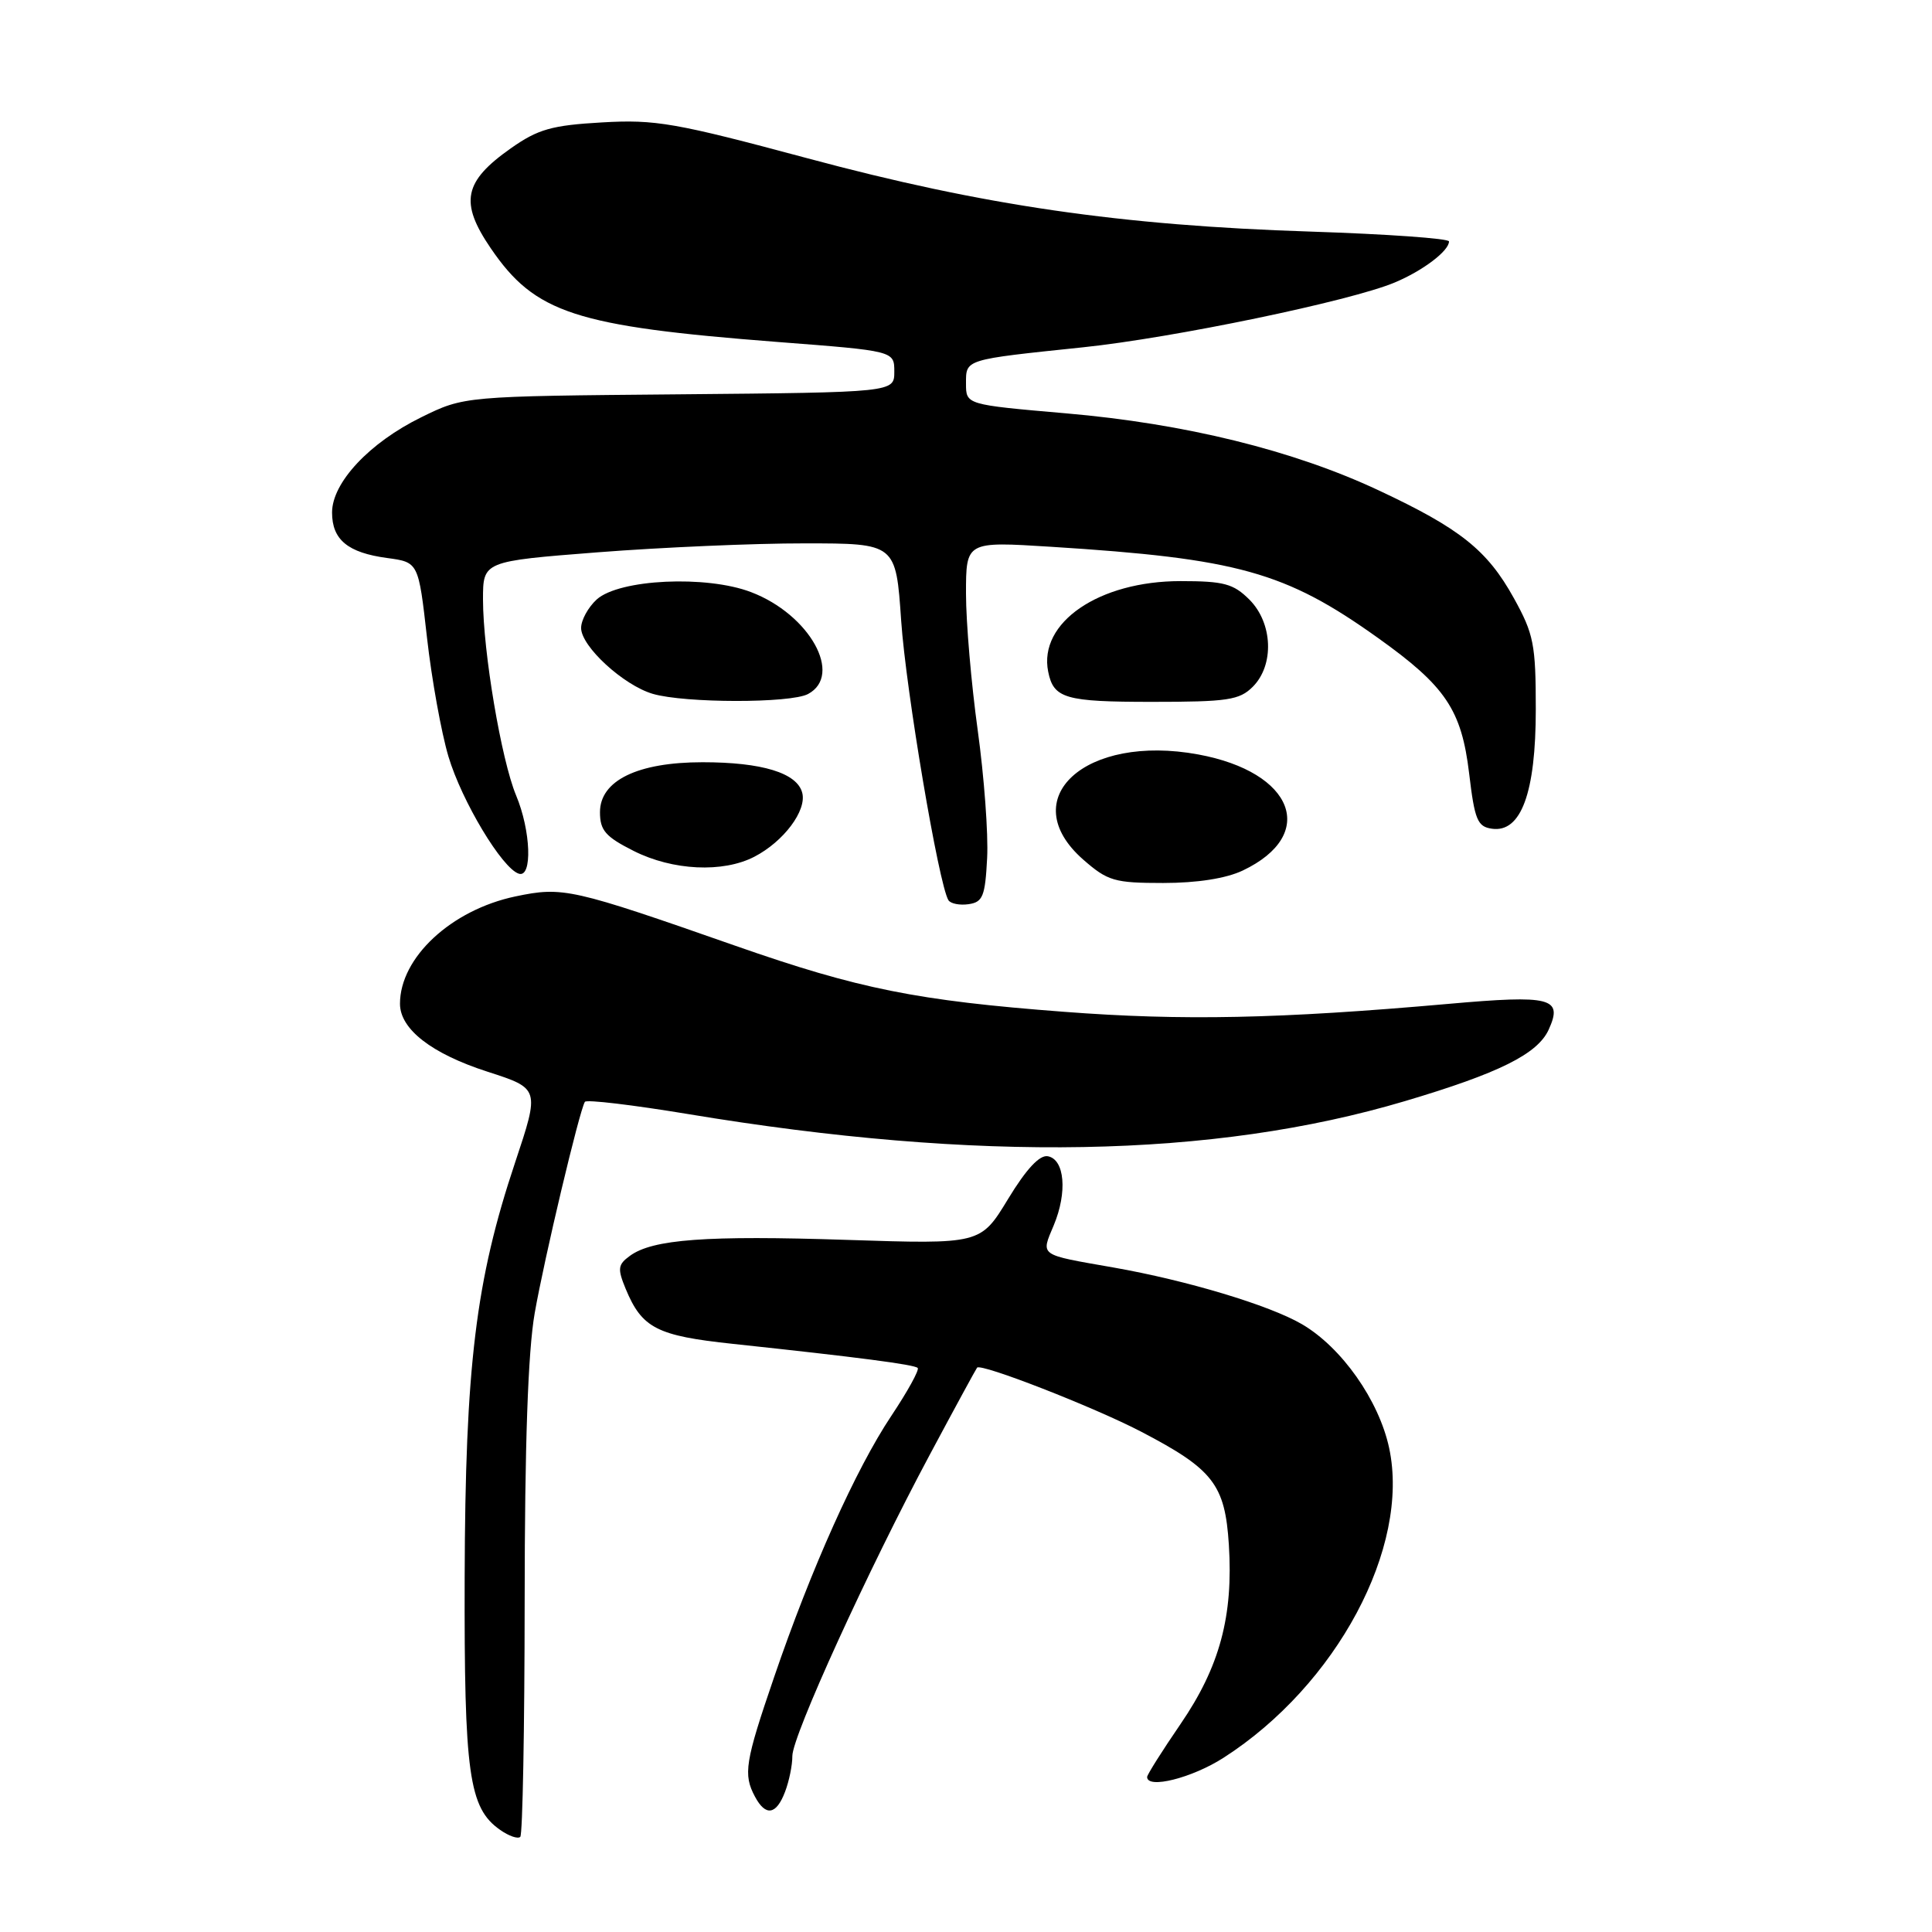 <?xml version="1.0" encoding="UTF-8" standalone="no"?>
<!DOCTYPE svg PUBLIC "-//W3C//DTD SVG 1.1//EN" "http://www.w3.org/Graphics/SVG/1.1/DTD/svg11.dtd" >
<svg xmlns="http://www.w3.org/2000/svg" xmlns:xlink="http://www.w3.org/1999/xlink" version="1.1" viewBox="0 0 256 256">
 <g >
 <path fill="currentColor"
d=" M 69.52 212.17 C 69.53 191.36 69.96 179.09 70.85 174.00 C 72.12 166.74 76.77 147.18 77.50 146.00 C 77.70 145.67 83.86 146.41 91.18 147.62 C 129.62 154.01 160.77 153.45 186.14 145.91 C 198.64 142.20 203.74 139.66 205.21 136.43 C 207.13 132.21 205.56 131.81 191.91 133.02 C 169.51 135.00 156.72 135.27 141.00 134.07 C 121.52 132.59 113.79 131.04 97.50 125.34 C 75.73 117.72 74.60 117.46 68.30 118.78 C 59.79 120.57 53.00 126.88 53.00 133.00 C 53.00 136.37 57.19 139.62 64.61 142.01 C 71.52 144.24 71.52 144.24 68.25 154.05 C 63.03 169.67 61.65 180.98 61.57 209.00 C 61.50 235.08 62.12 239.57 66.27 242.47 C 67.43 243.29 68.63 243.70 68.94 243.39 C 69.25 243.09 69.51 229.03 69.52 212.17 Z  M 104.02 237.43 C 104.56 236.02 105.00 233.89 104.99 232.68 C 104.99 230.03 115.00 208.08 123.22 192.72 C 126.52 186.55 129.34 181.37 129.47 181.22 C 130.02 180.62 144.88 186.42 151.14 189.67 C 160.76 194.68 162.32 196.69 162.83 204.68 C 163.43 214.14 161.62 220.86 156.43 228.44 C 153.99 232.00 152.00 235.16 152.00 235.46 C 152.00 237.09 157.96 235.59 162.13 232.91 C 177.11 223.30 186.88 205.01 184.07 191.87 C 182.71 185.54 177.77 178.53 172.51 175.46 C 168.19 172.94 157.26 169.66 147.54 167.95 C 137.55 166.20 137.91 166.46 139.63 162.35 C 141.45 157.99 141.08 153.63 138.85 153.21 C 137.76 153.00 136.00 154.88 133.57 158.88 C 129.93 164.87 129.93 164.87 112.19 164.29 C 93.59 163.68 86.47 164.20 83.46 166.41 C 81.87 167.57 81.80 168.10 82.91 170.79 C 85.07 175.99 87.04 177.00 97.12 178.07 C 113.78 179.85 121.14 180.81 121.60 181.26 C 121.84 181.51 120.27 184.36 118.11 187.60 C 113.41 194.64 107.48 207.87 102.58 222.21 C 98.71 233.51 98.46 235.12 100.04 238.07 C 101.45 240.71 102.86 240.49 104.02 237.43 Z  M 130.80 113.70 C 130.97 110.51 130.40 102.88 129.55 96.74 C 128.70 90.60 128.00 82.47 128.00 78.66 C 128.00 71.74 128.00 71.74 139.25 72.45 C 164.02 74.01 170.30 75.76 182.59 84.53 C 191.56 90.93 193.66 94.05 194.67 102.50 C 195.40 108.64 195.77 109.54 197.69 109.81 C 201.55 110.36 203.50 105.05 203.50 94.00 C 203.50 85.38 203.23 84.01 200.59 79.25 C 197.07 72.89 193.48 70.03 182.67 64.97 C 171.35 59.66 157.00 56.13 141.25 54.77 C 128.00 53.62 128.00 53.62 128.00 50.83 C 128.00 47.58 127.72 47.67 143.50 46.02 C 155.40 44.78 178.92 39.90 184.79 37.44 C 188.51 35.89 192.00 33.25 192.00 31.99 C 192.00 31.60 183.79 31.02 173.75 30.69 C 148.47 29.88 130.28 27.23 107.02 20.98 C 89.48 16.27 86.86 15.81 79.77 16.22 C 73.11 16.60 71.29 17.12 67.72 19.63 C 61.43 24.05 60.87 26.80 65.03 32.90 C 70.90 41.50 76.18 43.23 103.00 45.31 C 118.50 46.50 118.50 46.50 118.50 49.25 C 118.50 51.99 118.50 51.99 90.00 52.25 C 61.50 52.50 61.50 52.50 55.82 55.29 C 48.95 58.66 44.00 63.95 44.00 67.91 C 44.00 71.52 46.09 73.24 51.31 73.94 C 55.45 74.50 55.45 74.50 56.58 84.50 C 57.20 90.00 58.48 97.08 59.42 100.24 C 61.19 106.16 66.54 115.08 68.75 115.77 C 70.57 116.35 70.35 110.07 68.38 105.38 C 66.43 100.69 64.01 86.38 64.00 79.44 C 64.00 74.37 64.00 74.37 79.25 73.18 C 87.64 72.53 99.95 71.99 106.61 72.00 C 118.71 72.00 118.71 72.00 119.41 82.25 C 120.04 91.49 124.39 117.21 125.67 119.28 C 125.96 119.74 127.16 119.98 128.34 119.81 C 130.23 119.54 130.54 118.76 130.80 113.70 Z  M 164.67 115.35 C 174.65 110.61 171.47 102.31 158.78 99.97 C 143.80 97.20 134.35 105.83 143.53 113.90 C 146.78 116.74 147.66 117.00 154.13 117.00 C 158.63 117.00 162.46 116.40 164.67 115.35 Z  M 99.96 113.52 C 103.84 111.51 106.92 107.40 106.30 105.05 C 105.62 102.42 100.98 101.00 93.09 101.00 C 84.48 101.00 79.50 103.43 79.50 107.62 C 79.50 110.03 80.23 110.87 83.96 112.75 C 89.13 115.36 95.79 115.68 99.96 113.52 Z  M 107.07 91.96 C 111.76 89.45 107.27 81.41 99.52 78.46 C 93.59 76.19 82.05 76.74 79.07 79.43 C 77.93 80.47 77.00 82.17 77.00 83.21 C 77.00 85.65 82.61 90.80 86.50 91.94 C 90.75 93.18 104.76 93.20 107.07 91.96 Z  M 166.00 91.00 C 168.87 88.13 168.66 82.56 165.55 79.45 C 163.43 77.34 162.17 77.00 156.43 77.00 C 145.61 77.00 137.58 82.50 138.89 89.00 C 139.60 92.55 141.13 93.00 152.62 93.00 C 162.67 93.00 164.23 92.77 166.00 91.00 Z "/>
</g>
</svg>